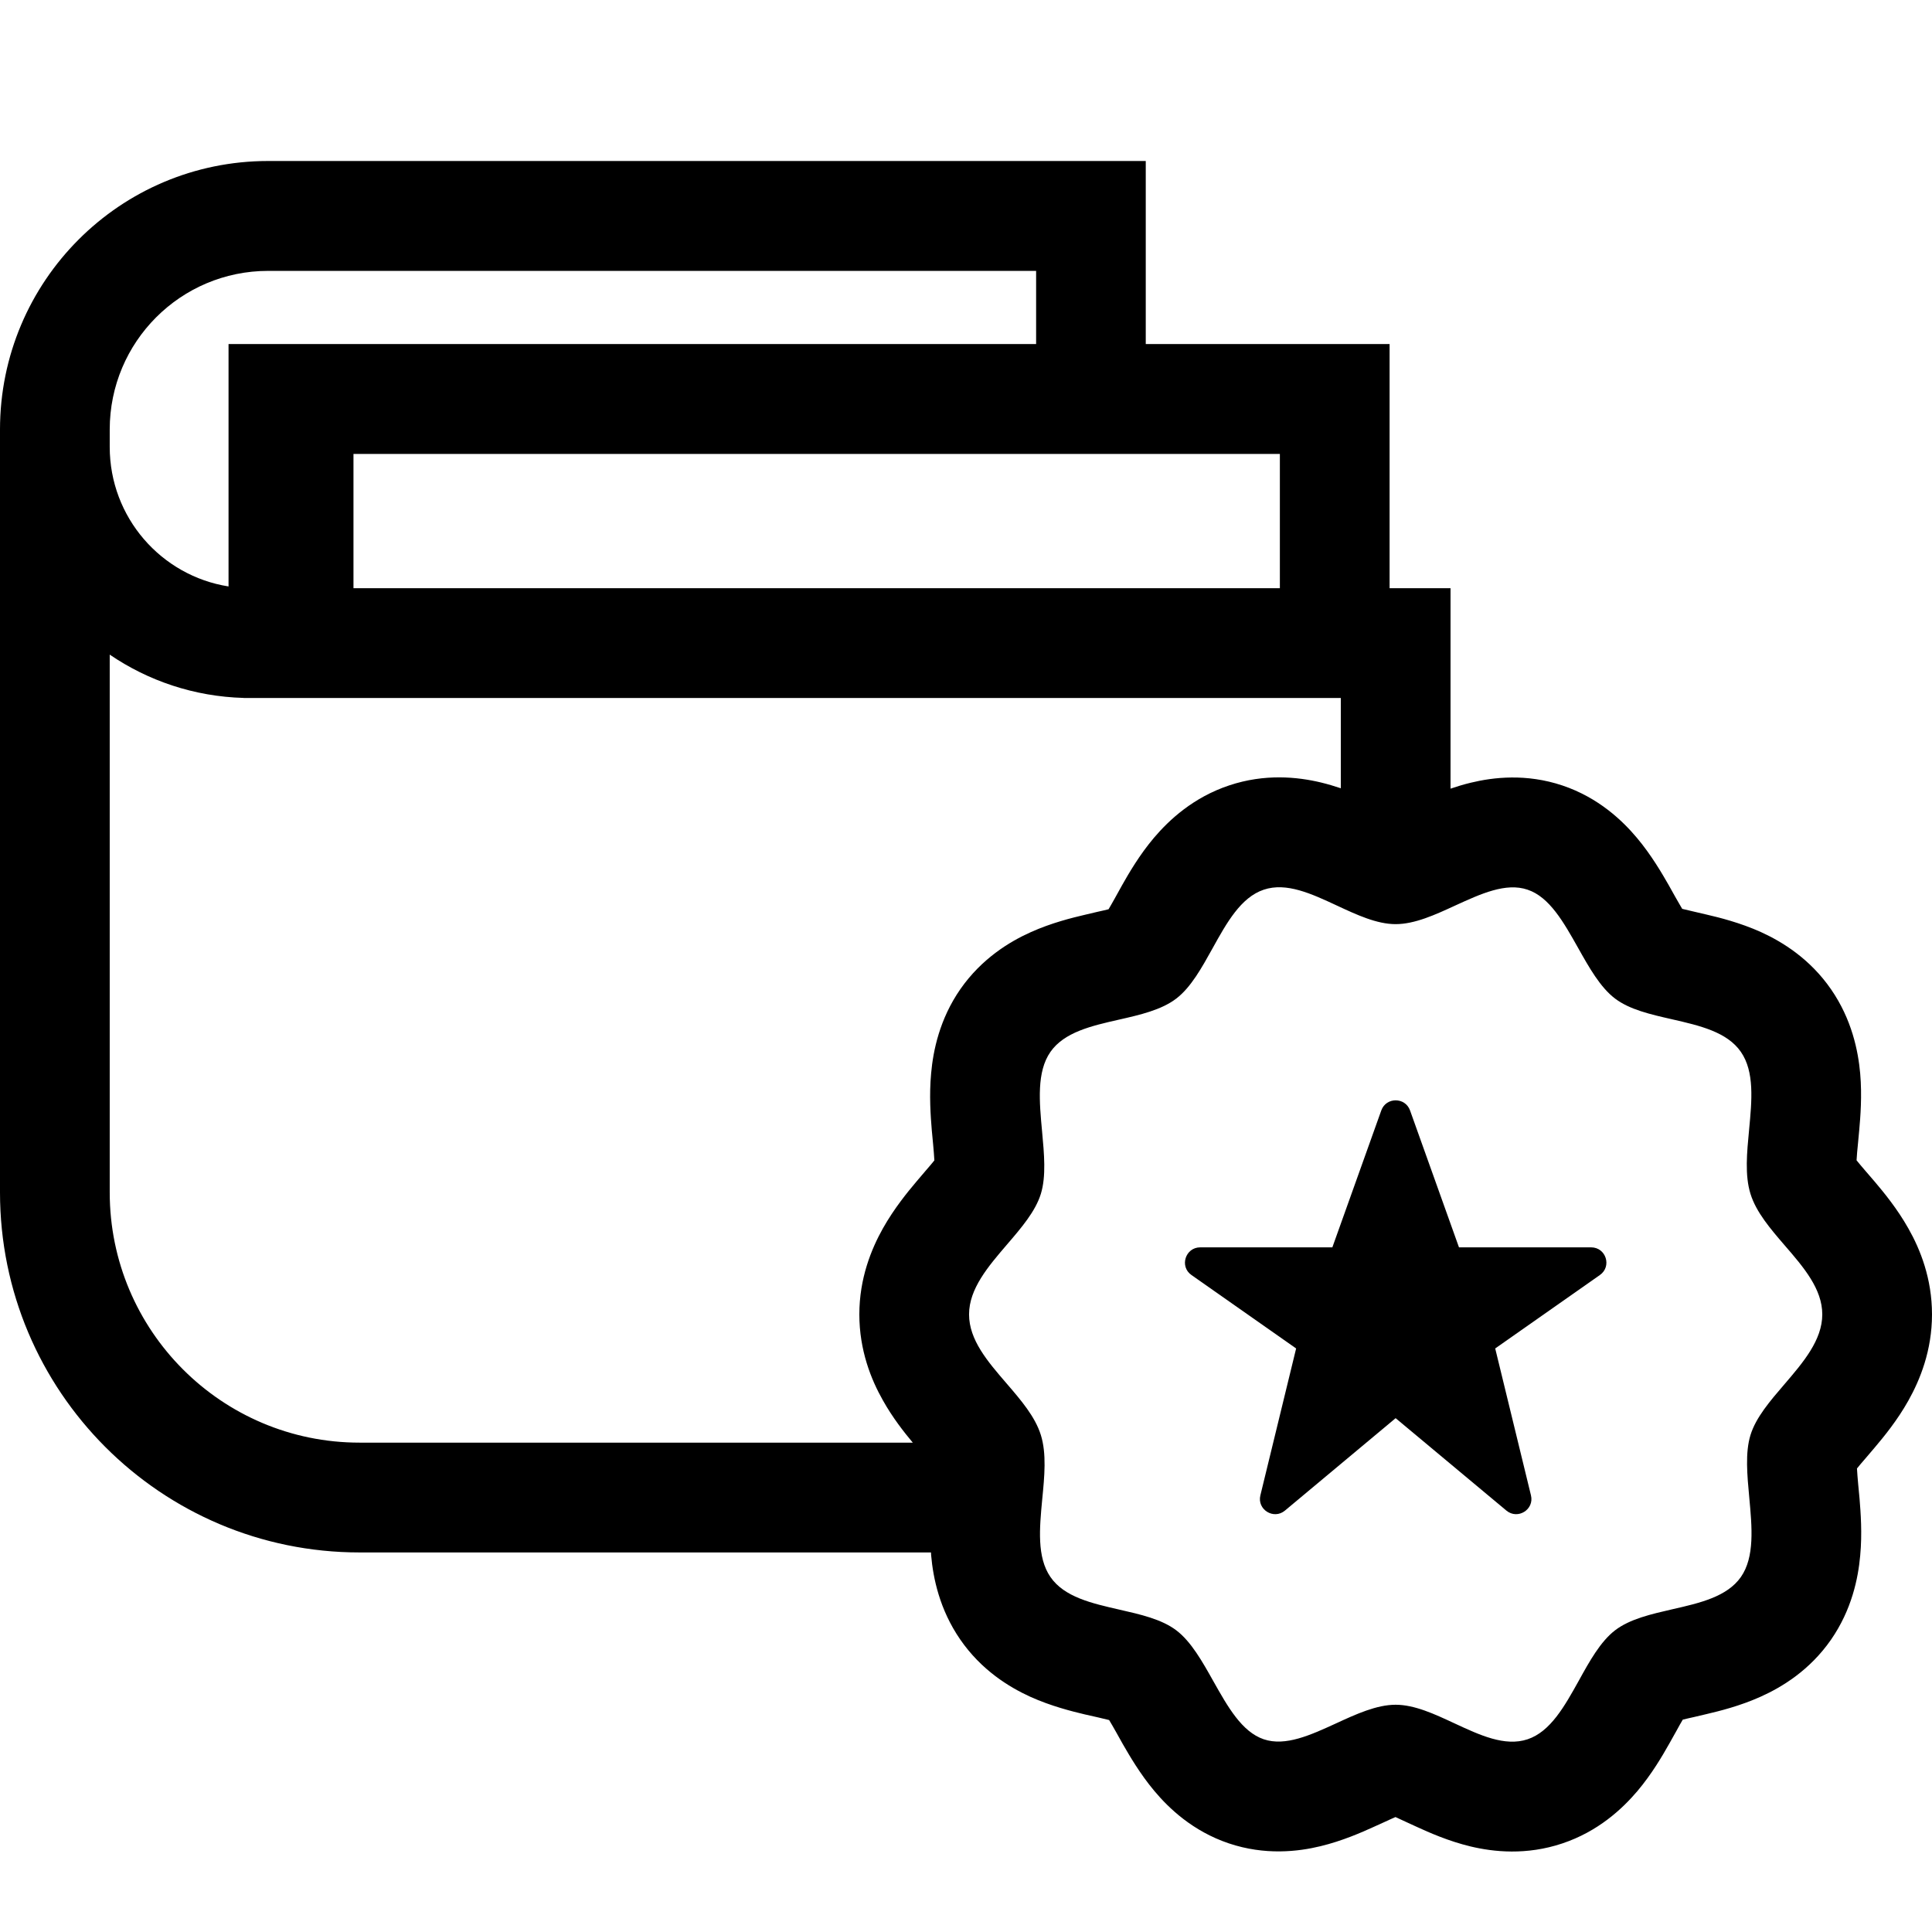 <svg width="24" height="24" viewBox="0 0 24 24" fill="none" xmlns="http://www.w3.org/2000/svg">
<path d="M17.516 13.794L18.124 15.495H19.765C19.951 15.495 20.026 15.733 19.874 15.839L18.574 16.751L19.018 18.575C19.062 18.752 18.854 18.882 18.713 18.765L17.337 17.617L15.962 18.765C15.822 18.882 15.613 18.752 15.657 18.575L16.101 16.751L14.801 15.839C14.649 15.733 14.725 15.495 14.91 15.495H16.551L17.159 13.794C17.219 13.627 17.456 13.627 17.516 13.794Z" fill="currentColor"/>
<path fill-rule="evenodd" clip-rule="evenodd" d="M0 5.336C0 3.493 1.491 2 3.331 2H14.233V4.274H17.262V7.307H18.019V9.797C18.098 9.77 18.183 9.744 18.271 9.723C18.55 9.655 18.961 9.607 19.41 9.758C19.858 9.909 20.156 10.195 20.336 10.41C20.513 10.621 20.645 10.848 20.728 10.993C20.76 11.05 20.786 11.096 20.808 11.136C20.845 11.2 20.871 11.247 20.897 11.29C20.935 11.3 20.976 11.309 21.032 11.322C21.076 11.332 21.13 11.344 21.199 11.361C21.359 11.398 21.616 11.462 21.874 11.578C22.142 11.7 22.485 11.911 22.747 12.291C23.004 12.664 23.083 13.054 23.108 13.336C23.132 13.611 23.111 13.872 23.096 14.039C23.09 14.103 23.085 14.155 23.081 14.2C23.072 14.29 23.066 14.352 23.063 14.414C23.096 14.455 23.129 14.494 23.179 14.552C23.209 14.587 23.245 14.629 23.291 14.682C23.399 14.81 23.568 15.014 23.707 15.261C23.853 15.518 24 15.882 24 16.328C24 16.777 23.851 17.141 23.707 17.398C23.569 17.645 23.4 17.85 23.29 17.98C23.241 18.039 23.202 18.084 23.17 18.121C23.127 18.17 23.097 18.206 23.068 18.242C23.071 18.3 23.076 18.357 23.083 18.437C23.088 18.486 23.093 18.545 23.1 18.617C23.114 18.788 23.134 19.05 23.108 19.325C23.083 19.604 23.004 19.997 22.744 20.371C22.48 20.75 22.135 20.959 21.869 21.078C21.613 21.193 21.357 21.256 21.199 21.293C21.136 21.308 21.084 21.32 21.042 21.33C20.985 21.343 20.942 21.352 20.904 21.362C20.88 21.402 20.856 21.445 20.825 21.502C20.801 21.545 20.773 21.595 20.737 21.659C20.654 21.806 20.521 22.036 20.339 22.251C20.151 22.472 19.851 22.752 19.407 22.9C18.962 23.049 18.555 23.006 18.267 22.937C17.992 22.871 17.748 22.762 17.602 22.695C17.542 22.668 17.495 22.646 17.456 22.628C17.406 22.605 17.369 22.587 17.335 22.572C17.297 22.588 17.255 22.608 17.198 22.634C17.16 22.651 17.115 22.672 17.061 22.696C16.916 22.762 16.674 22.869 16.404 22.934C16.125 23.002 15.714 23.05 15.265 22.899C14.817 22.748 14.519 22.462 14.339 22.247C14.162 22.036 14.03 21.808 13.947 21.664C13.915 21.607 13.889 21.561 13.867 21.521C13.831 21.457 13.804 21.41 13.778 21.367C13.74 21.357 13.699 21.348 13.644 21.335C13.599 21.325 13.545 21.313 13.476 21.297C13.316 21.259 13.059 21.195 12.801 21.079C12.533 20.957 12.19 20.746 11.928 20.366C11.671 19.993 11.592 19.603 11.567 19.321C11.566 19.309 11.565 19.297 11.565 19.285H4.467C2 19.285 0 17.283 0 14.812V5.336ZM11.339 17.921C11.232 17.793 11.088 17.611 10.968 17.396C10.822 17.139 10.675 16.775 10.675 16.328C10.675 15.88 10.824 15.516 10.968 15.259C11.107 15.012 11.275 14.807 11.385 14.677C11.435 14.618 11.473 14.573 11.505 14.536C11.548 14.487 11.578 14.451 11.607 14.415C11.604 14.357 11.599 14.3 11.592 14.22C11.587 14.171 11.582 14.113 11.575 14.04C11.561 13.869 11.541 13.607 11.567 13.332C11.592 13.053 11.671 12.66 11.931 12.286C12.195 11.908 12.54 11.698 12.806 11.579C13.062 11.464 13.318 11.401 13.476 11.364C13.54 11.349 13.591 11.337 13.633 11.327C13.691 11.314 13.733 11.305 13.771 11.295C13.795 11.255 13.819 11.212 13.851 11.155C13.874 11.113 13.902 11.062 13.938 10.998C14.021 10.851 14.154 10.621 14.336 10.406C14.524 10.185 14.824 9.905 15.268 9.757C15.713 9.608 16.12 9.651 16.408 9.72C16.495 9.741 16.578 9.766 16.656 9.792V8.671H3.028V8.67C2.412 8.653 1.84 8.457 1.363 8.132V14.812C1.363 16.529 2.753 17.921 4.467 17.921H11.339ZM1.363 5.336V5.552C1.363 6.427 2.002 7.153 2.839 7.285V4.274H12.871V3.365H3.331C2.244 3.365 1.363 4.247 1.363 5.336ZM4.391 7.307V5.639H15.899V7.307H4.391ZM20.8 21.393L20.797 21.394C20.797 21.394 20.798 21.394 20.8 21.393ZM17.444 22.531L17.441 22.531C17.443 22.531 17.444 22.53 17.444 22.531ZM17.228 22.53L17.225 22.529C17.225 22.529 17.226 22.53 17.228 22.53ZM13.885 21.399L13.882 21.397C13.884 21.398 13.885 21.399 13.885 21.399ZM13.875 11.264L13.879 11.263C13.879 11.263 13.877 11.263 13.875 11.264ZM20.794 11.26L20.79 11.258C20.79 11.258 20.791 11.258 20.791 11.259C20.792 11.259 20.792 11.259 20.794 11.26ZM22.637 16.328C22.637 16.648 22.399 16.925 22.165 17.198C21.987 17.405 21.812 17.609 21.745 17.827C21.678 18.045 21.704 18.323 21.73 18.603C21.764 18.97 21.799 19.342 21.626 19.59C21.455 19.835 21.117 19.913 20.778 19.99C20.513 20.051 20.247 20.111 20.062 20.253C19.881 20.393 19.747 20.634 19.613 20.877C19.437 21.193 19.261 21.511 18.976 21.606C18.694 21.7 18.382 21.554 18.068 21.408C17.821 21.293 17.573 21.177 17.337 21.177C17.101 21.177 16.847 21.293 16.596 21.409C16.281 21.553 15.969 21.697 15.699 21.606C15.426 21.514 15.25 21.199 15.073 20.885C14.935 20.639 14.797 20.393 14.613 20.253C14.43 20.114 14.167 20.055 13.904 19.995C13.563 19.917 13.221 19.84 13.049 19.59C12.879 19.343 12.913 18.984 12.947 18.624C12.975 18.341 13.002 18.058 12.93 17.827C12.859 17.597 12.68 17.39 12.501 17.182C12.269 16.913 12.038 16.645 12.038 16.328C12.038 16.009 12.276 15.732 12.51 15.459C12.688 15.252 12.863 15.048 12.93 14.83C12.997 14.612 12.971 14.334 12.945 14.054C12.911 13.687 12.876 13.315 13.049 13.067C13.22 12.822 13.558 12.744 13.897 12.667C14.162 12.607 14.428 12.546 14.613 12.404C14.795 12.264 14.928 12.023 15.063 11.78C15.238 11.464 15.414 11.147 15.699 11.052C15.981 10.957 16.293 11.103 16.607 11.249C16.854 11.364 17.102 11.48 17.337 11.48C17.575 11.48 17.828 11.364 18.079 11.248C18.394 11.104 18.706 10.96 18.976 11.052C19.249 11.143 19.425 11.458 19.602 11.772C19.74 12.018 19.878 12.264 20.062 12.404C20.245 12.543 20.508 12.602 20.771 12.662C21.112 12.74 21.454 12.818 21.626 13.067C21.797 13.314 21.762 13.673 21.728 14.033C21.701 14.316 21.673 14.599 21.745 14.83C21.816 15.06 21.995 15.267 22.174 15.475C22.406 15.743 22.637 16.012 22.637 16.328Z" fill="currentColor"/>
</svg>
